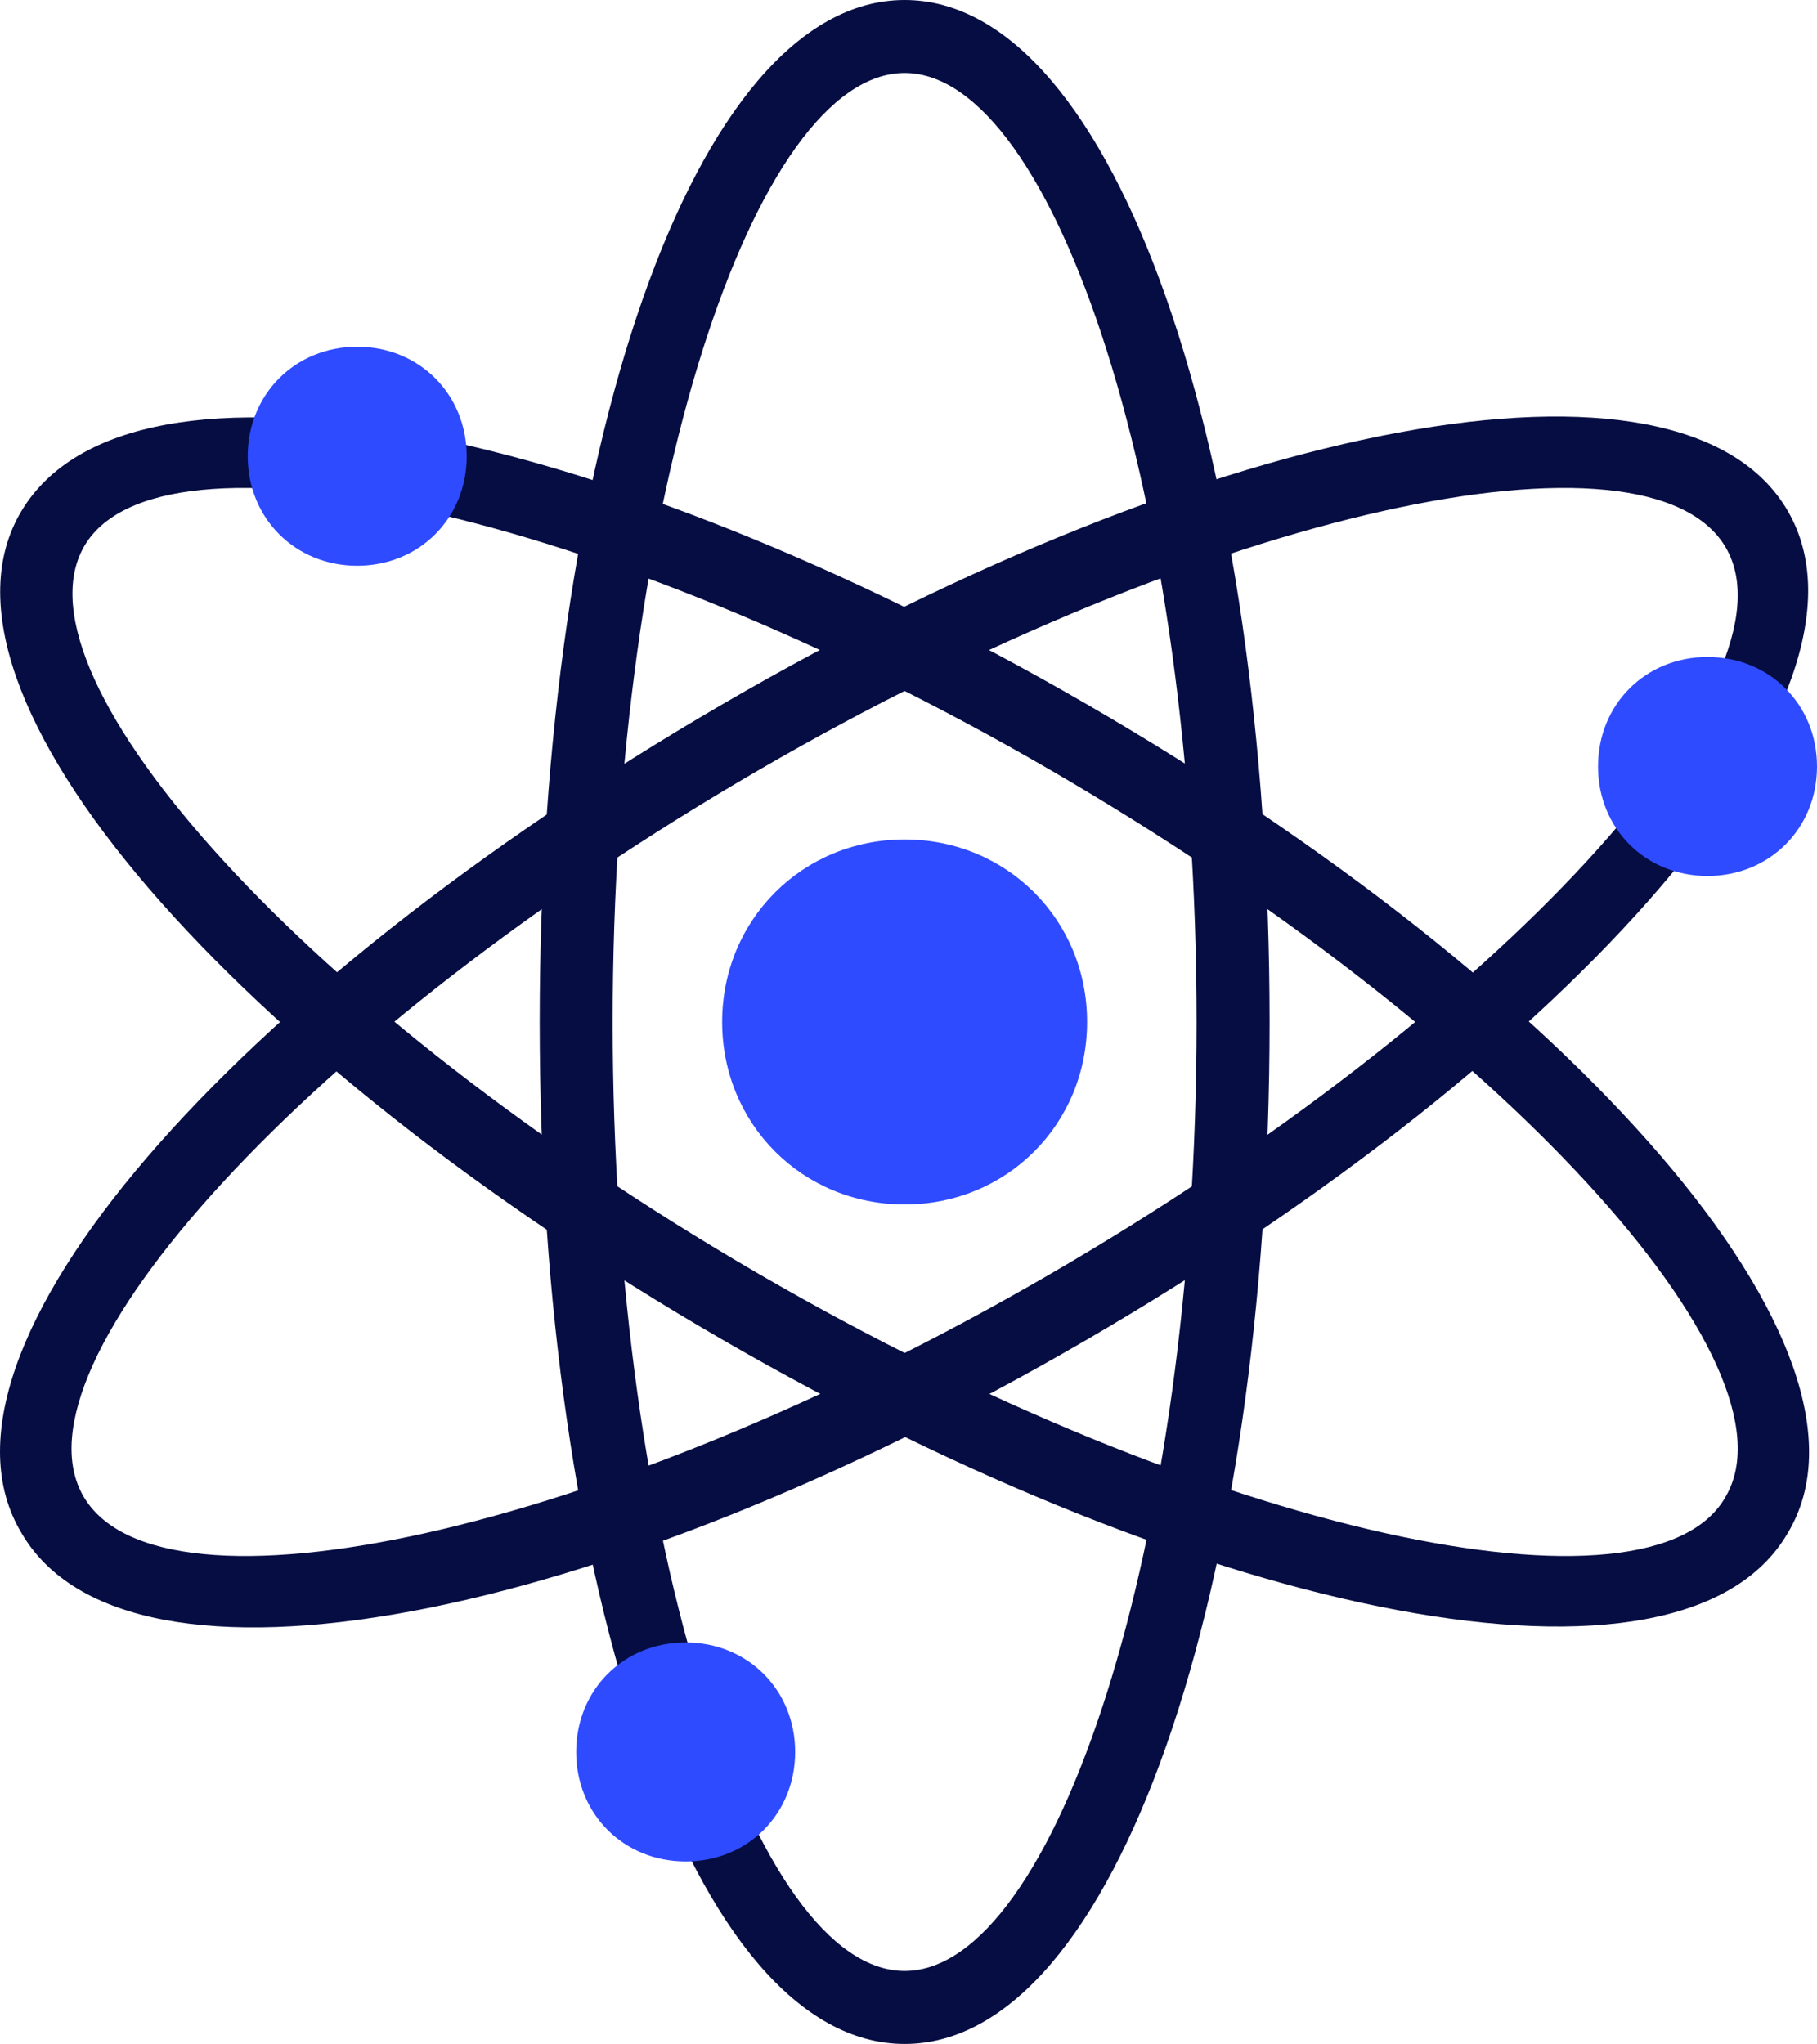 <?xml version="1.0" encoding="UTF-8"?>
<svg id="Layer_1" data-name="Layer 1" xmlns="http://www.w3.org/2000/svg" viewBox="0 0 622.35 700">
  <defs>
    <style>
      .cls-1 {
        fill: #2f4bff;
      }

      .cls-1, .cls-2 {
        stroke-width: 0px;
      }

      .cls-2 {
        fill: #050d42;
      }
    </style>
  </defs>
  <path class="cls-2" d="M309.85,700c-72.5,0-125-156.25-125-350S237.35,0,309.85,0s125,156.25,125,350-52.5,350-125,350ZM309.85,675c51.25,0,100-145,100-325S361.1,25,309.85,25s-100,145-100,325,48.75,325,100,325Z"/>
  <path class="cls-2" d="M7.35,525c-37.5-62.5,72.5-186.25,240-283.75,167.5-97.5,328.75-128.75,365-66.25s-72.5,186.25-240,283.75S43.6,587.5,7.35,525ZM28.6,512.5c26.25,45,176.25,13.75,331.25-76.25,155-90,257.5-203.75,231.25-248.75s-176.25-13.75-331.25,76.25C104.85,353.75,2.35,467.5,28.6,512.5Z"/>
  <path class="cls-2" d="M612.35,525c-36.25,62.5-198.75,30-365-66.25S-30.15,237.5,7.35,175s198.75-30,365,66.25,277.5,221.25,240,283.75ZM591.1,512.5c26.25-45-76.25-158.75-231.25-248.75S53.6,142.5,28.6,187.5s76.25,158.75,231.25,248.75c155,90,306.25,121.25,331.25,76.25Z"/>
  <path class="cls-1" d="M309.85,412.5c-35,0-62.5-27.5-62.5-62.5s27.5-62.5,62.5-62.5,62.5,27.5,62.5,62.5-27.5,62.5-62.5,62.5ZM122.35,193.75c-21.25,0-37.5-16.25-37.5-37.5s16.25-37.5,37.5-37.5,37.5,16.25,37.5,37.5-16.25,37.5-37.5,37.5ZM234.85,637.5c-21.25,0-37.5-16.25-37.5-37.5s16.25-37.5,37.5-37.5,37.5,16.25,37.5,37.5-16.25,37.5-37.5,37.5ZM584.85,300c-21.25,0-37.5-16.25-37.5-37.5s16.25-37.5,37.5-37.5,37.5,16.25,37.5,37.5-16.25,37.5-37.5,37.5Z"/>
</svg>